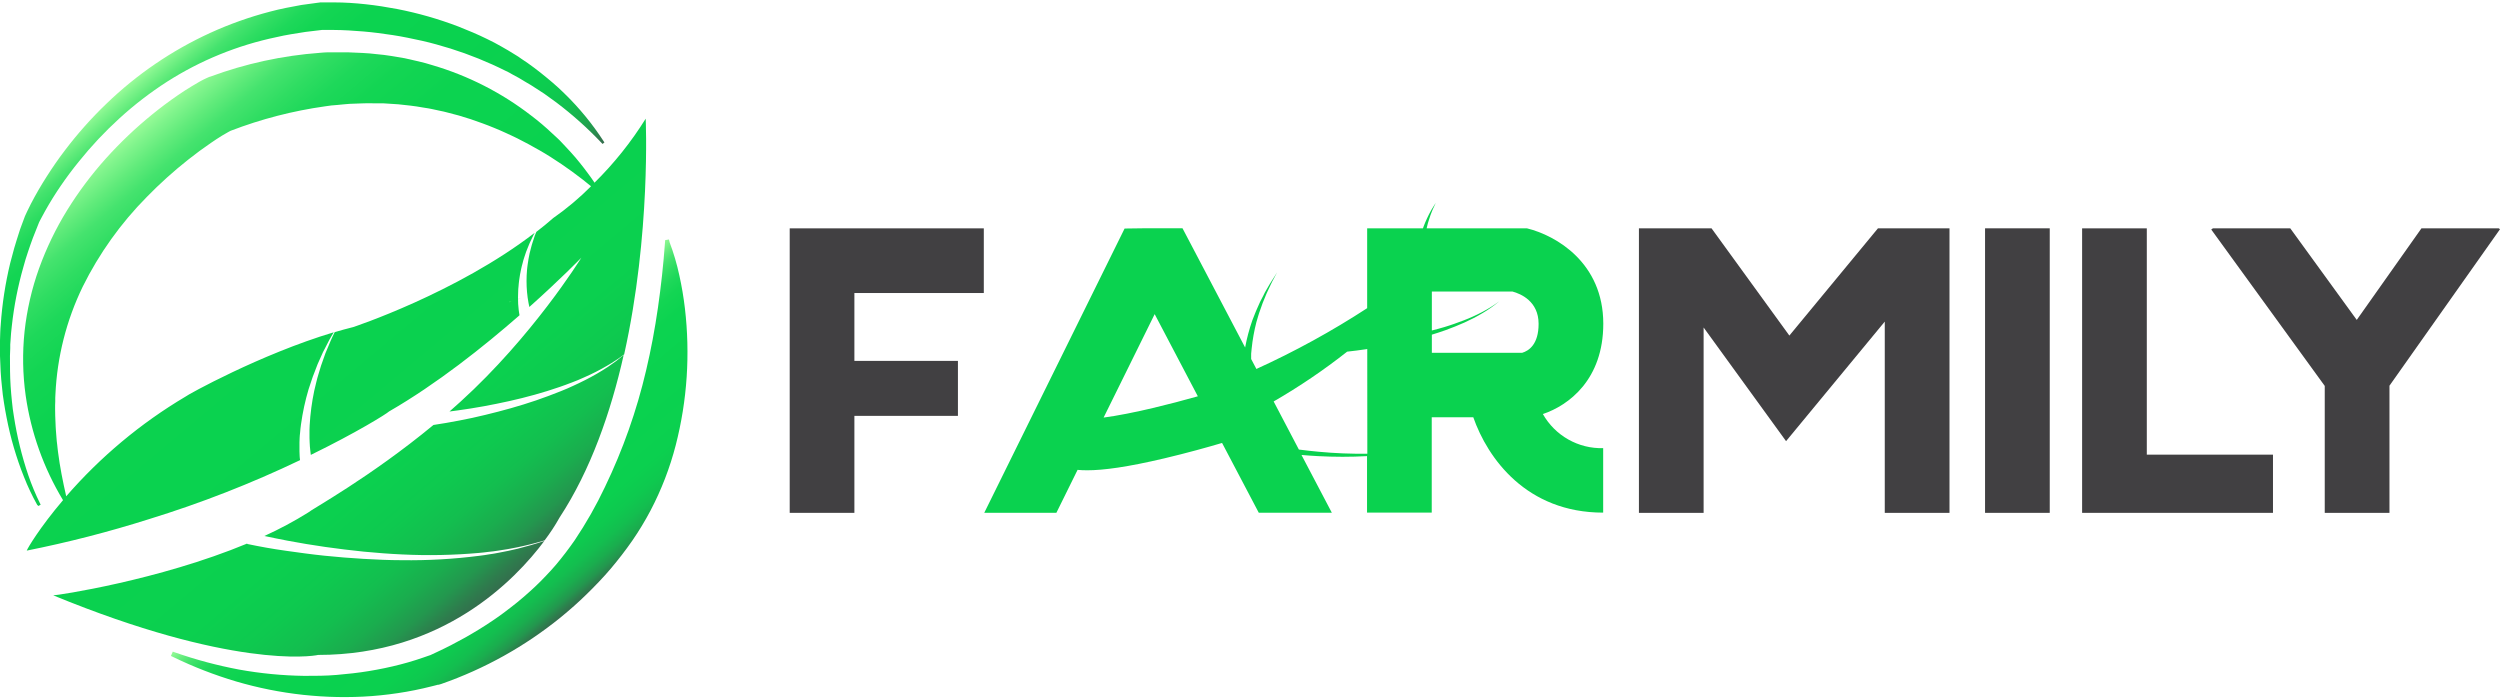 <svg width="193" height="54" viewBox="0 0 193 54" fill="none" xmlns="http://www.w3.org/2000/svg">
<path d="M16.382 36.977L16.212 37.399V37.413L16.09 37.508L16.168 37.372L16.382 36.977Z" fill="url(#paint0_linear_1495_187208)"/>
<path d="M51.697 18.714C52.006 19.534 52.254 20.375 52.439 21.231C52.629 22.085 52.775 22.949 52.877 23.818C53.081 25.569 53.126 27.335 53.011 29.095C52.893 30.876 52.611 32.642 52.166 34.371C51.714 36.122 51.06 37.815 50.219 39.416C49.796 40.219 49.325 40.996 48.81 41.743C48.292 42.488 47.739 43.203 47.153 43.897C46.566 44.591 45.936 45.238 45.295 45.868C44.655 46.499 43.984 47.085 43.285 47.66C40.534 49.893 37.416 51.632 34.071 52.8L33.866 52.861H33.805L33.659 52.9L33.341 52.98C33.124 53.036 32.905 53.09 32.686 53.138C32.248 53.239 31.808 53.327 31.367 53.404C30.483 53.559 29.595 53.669 28.709 53.737C27.823 53.805 26.93 53.825 26.044 53.81C25.158 53.795 24.275 53.735 23.398 53.642C21.651 53.451 19.923 53.106 18.236 52.61C16.565 52.114 14.937 51.483 13.369 50.721L13.196 50.639L13.337 50.305L13.517 50.369C15.127 50.933 16.777 51.374 18.453 51.69C20.114 51.99 21.796 52.153 23.484 52.177C24.323 52.177 25.16 52.177 25.995 52.104C26.83 52.031 27.658 51.943 28.478 51.807C29.298 51.671 30.108 51.505 30.912 51.296C31.313 51.194 31.707 51.079 32.099 50.955L32.686 50.76L32.985 50.656L33.148 50.6L33.241 50.571L33.401 50.527L33.197 50.588C33.565 50.412 33.939 50.247 34.304 50.064C34.669 49.882 35.035 49.702 35.387 49.502L35.925 49.212L36.451 48.908C36.804 48.709 37.142 48.487 37.485 48.273C37.658 48.168 37.821 48.052 37.989 47.94C38.157 47.828 38.325 47.716 38.488 47.599C38.812 47.355 39.143 47.129 39.462 46.869C40.099 46.382 40.703 45.854 41.287 45.311L41.715 44.895C41.859 44.756 41.993 44.608 42.132 44.467C42.414 44.184 42.672 43.882 42.932 43.586C43.443 42.977 43.924 42.347 44.373 41.697C45.251 40.39 46.03 39.019 46.702 37.596C48.089 34.72 49.155 31.7 49.881 28.591C50.256 27.011 50.557 25.395 50.794 23.752C51.03 22.109 51.215 20.435 51.336 18.736L51.348 18.539L51.643 18.488L51.697 18.714Z" fill="url(#paint1_linear_1495_187208)"/>
<path d="M2.874 38.978C2.485 38.283 2.143 37.562 1.852 36.819C1.555 36.089 1.297 35.328 1.071 34.563C0.845 33.799 0.662 33.023 0.509 32.241C0.426 31.849 0.368 31.455 0.302 31.061C0.236 30.667 0.187 30.27 0.153 29.873C0.061 29.077 0.024 28.279 0 27.478V26.578V26.276L0.019 25.675C0.019 25.475 0.044 25.276 0.056 25.076C0.165 23.473 0.41 21.882 0.786 20.32C0.883 19.929 0.993 19.542 1.098 19.155C1.202 18.768 1.341 18.386 1.455 18.001C1.57 17.616 1.728 17.239 1.864 16.857C1.881 16.808 1.894 16.767 1.918 16.709L1.986 16.558C2.03 16.463 2.071 16.368 2.117 16.278C2.205 16.093 2.298 15.91 2.388 15.73C2.762 15.01 3.168 14.31 3.604 13.63C4.038 12.948 4.495 12.284 4.984 11.642C5.959 10.35 7.035 9.138 8.202 8.018C10.549 5.748 13.265 3.894 16.234 2.537C17.725 1.857 19.272 1.308 20.858 0.894C21.649 0.682 22.452 0.531 23.26 0.385L24.492 0.217L24.645 0.198L24.723 0.185H24.832H25.156C25.368 0.185 25.575 0.185 25.784 0.185C26.609 0.185 27.429 0.241 28.242 0.329C29.055 0.417 29.863 0.546 30.676 0.699C32.279 1.013 33.852 1.463 35.378 2.045C36.137 2.344 36.889 2.658 37.617 3.018L38.162 3.291L38.698 3.586C39.056 3.78 39.401 3.997 39.747 4.209L40.007 4.369L40.251 4.54L40.754 4.88C41.09 5.109 41.411 5.367 41.728 5.61C42.044 5.854 42.353 6.124 42.665 6.382C42.977 6.64 43.266 6.922 43.558 7.202C44.711 8.319 45.733 9.564 46.605 10.911L46.661 10.999L46.515 11.113L46.445 11.038C45.369 9.9 44.2 8.854 42.95 7.91L42.008 7.229C41.684 7.02 41.363 6.805 41.034 6.599C40.869 6.501 40.701 6.406 40.535 6.304C40.37 6.202 40.209 6.102 40.049 6.012L39.542 5.737L39.299 5.598L39.039 5.472C37.668 4.785 36.244 4.209 34.782 3.749C34.052 3.53 33.322 3.313 32.569 3.147C31.817 2.982 31.075 2.824 30.321 2.709C29.566 2.595 28.809 2.493 28.05 2.429C27.291 2.366 26.529 2.317 25.777 2.313H25.219H24.949H24.913H24.842L24.703 2.33L23.584 2.464C22.834 2.583 22.077 2.692 21.337 2.868C18.339 3.494 15.479 4.659 12.897 6.307C11.604 7.139 10.383 8.077 9.246 9.113C8.105 10.15 7.047 11.275 6.082 12.479C5.595 13.077 5.133 13.696 4.695 14.336C4.257 14.975 3.851 15.629 3.478 16.297C3.385 16.465 3.293 16.633 3.205 16.801C3.159 16.886 3.118 16.969 3.076 17.045L3.018 17.161C3.003 17.193 2.984 17.247 2.967 17.288C2.826 17.646 2.677 18.001 2.541 18.361C2.405 18.721 2.28 19.091 2.156 19.459C2.032 19.826 1.913 20.201 1.816 20.574C1.387 22.068 1.085 23.596 0.915 25.142C0.896 25.334 0.871 25.529 0.854 25.721L0.813 26.305L0.791 26.595V26.887L0.769 27.471C0.769 28.25 0.769 29.031 0.82 29.81C0.84 30.202 0.886 30.589 0.92 30.978C0.954 31.368 1.01 31.755 1.073 32.142C1.193 32.916 1.343 33.685 1.531 34.444C1.718 35.203 1.935 35.96 2.19 36.7C2.443 37.442 2.745 38.167 3.093 38.869L3.14 38.961L2.967 39.061L2.874 38.978Z" fill="url(#paint2_linear_1495_187208)"/>
<path d="M39.954 42.364L39.224 42.529C38.98 42.583 38.737 42.624 38.493 42.673C38.372 42.695 38.25 42.721 38.126 42.741L37.756 42.797C37.513 42.836 37.269 42.88 37.014 42.906C35.029 43.161 33.029 43.275 31.029 43.247C30.026 43.247 29.028 43.201 28.028 43.142C27.028 43.084 26.032 43.001 25.037 42.899C24.041 42.797 23.048 42.656 22.055 42.517C21.062 42.378 20.081 42.203 19.086 41.994V41.96C12.247 44.805 4.42 45.961 4.111 45.961C17.779 51.583 24.039 50.687 24.555 50.561C34.188 50.561 39.764 44.792 42.022 41.762C41.341 41.991 40.642 42.191 39.954 42.364ZM46.924 28.328C46.358 28.702 45.769 29.043 45.162 29.348C44.86 29.506 44.551 29.644 44.244 29.79C43.938 29.936 43.621 30.068 43.305 30.195C42.677 30.452 42.037 30.681 41.392 30.908C40.105 31.346 38.79 31.711 37.466 32.029C36.804 32.192 36.138 32.336 35.468 32.463C34.804 32.592 34.144 32.706 33.463 32.808C28.556 36.863 24.01 39.346 23.786 39.57C22.701 40.246 21.574 40.85 20.41 41.378C20.997 41.507 21.59 41.621 22.182 41.738C23.155 41.923 24.133 42.085 25.115 42.225C26.096 42.364 27.08 42.484 28.067 42.585C29.055 42.68 30.043 42.758 31.034 42.802C33.017 42.9 35.004 42.861 36.982 42.685C37.225 42.668 37.469 42.631 37.724 42.602L38.092 42.561C38.216 42.546 38.335 42.524 38.462 42.507C38.705 42.468 38.948 42.434 39.192 42.393L39.922 42.254C40.638 42.106 41.346 41.93 42.044 41.716C42.469 41.156 42.855 40.568 43.198 39.954C45.61 36.277 47.158 31.798 48.148 27.41C47.758 27.74 47.35 28.046 46.924 28.328ZM49.845 9.166C48.727 10.962 47.402 12.619 45.897 14.104C45.741 13.861 45.581 13.642 45.41 13.413C45.31 13.27 45.206 13.133 45.099 12.997C44.992 12.861 44.887 12.72 44.775 12.586L44.444 12.182L44.098 11.79C43.87 11.525 43.612 11.276 43.383 11.021C43.154 10.765 42.882 10.534 42.623 10.291C42.109 9.804 41.571 9.348 41.008 8.923C38.727 7.16 36.138 5.84 33.373 5.029C33.025 4.926 32.676 4.817 32.319 4.741C31.961 4.666 31.608 4.574 31.253 4.498C30.535 4.376 29.812 4.24 29.084 4.182C28.354 4.087 27.624 4.075 26.894 4.041C26.526 4.041 26.164 4.041 25.796 4.041H25.248C25.066 4.041 24.883 4.065 24.701 4.077C21.805 4.29 18.954 4.91 16.231 5.917H16.214L16.124 5.951L16.073 5.973L15.924 6.039C15.854 6.07 15.781 6.104 15.722 6.136L15.552 6.224L15.396 6.309C15.197 6.423 15.005 6.535 14.822 6.647C14.452 6.871 14.092 7.1 13.751 7.336C13.062 7.81 12.398 8.306 11.76 8.825C10.478 9.865 9.279 11.005 8.175 12.233C7.065 13.469 6.066 14.802 5.191 16.215C4.312 17.638 3.583 19.148 3.015 20.722C2.452 22.295 2.076 23.929 1.896 25.59C1.723 27.234 1.752 28.893 1.981 30.53C2.39 33.391 3.371 36.14 4.865 38.613C3.059 40.738 2.125 42.327 2.064 42.507C5.257 41.869 8.413 41.057 11.517 40.073C15.505 38.845 19.396 37.325 23.16 35.525C23.16 35.473 23.16 35.43 23.146 35.383C23.131 35.337 23.146 35.262 23.133 35.201C23.133 35.082 23.121 34.957 23.119 34.846C23.116 34.733 23.119 34.602 23.119 34.493C23.119 34.383 23.119 34.249 23.119 34.142L23.133 33.792C23.133 33.675 23.153 33.548 23.163 33.444C23.172 33.339 23.18 33.2 23.194 33.098L23.238 32.752C23.364 31.839 23.559 30.937 23.822 30.053L24.039 29.401C24.075 29.294 24.107 29.182 24.148 29.077L24.273 28.756C24.358 28.544 24.436 28.33 24.516 28.121L24.796 27.495L24.934 27.184L25.093 26.882L25.404 26.276C25.455 26.174 25.514 26.076 25.572 25.979L25.745 25.685L25.762 25.653C20.079 27.357 14.432 30.501 14.323 30.618C10.86 32.673 7.75 35.272 5.111 38.314C4.851 37.172 4.624 36.036 4.481 34.906C4.451 34.719 4.442 34.529 4.417 34.344C4.393 34.159 4.369 33.969 4.359 33.782L4.315 33.22C4.296 33.032 4.298 32.845 4.286 32.66C4.259 32.288 4.262 31.915 4.254 31.545C4.254 31.36 4.254 31.175 4.266 30.99V30.715L4.279 30.44C4.41 27.557 5.126 24.731 6.384 22.134C7.653 19.572 9.325 17.231 11.337 15.2C12.343 14.169 13.414 13.205 14.544 12.313C15.109 11.868 15.686 11.437 16.273 11.04C16.562 10.838 16.859 10.646 17.149 10.466C17.295 10.376 17.436 10.293 17.57 10.223L17.667 10.169L17.755 10.123L17.806 10.096C20.16 9.191 22.61 8.557 25.107 8.207C25.263 8.185 25.419 8.156 25.575 8.142L26.042 8.103C26.353 8.076 26.665 8.037 26.979 8.017C27.602 8.003 28.23 7.952 28.855 7.976H29.325C29.403 7.976 29.483 7.976 29.569 7.976L29.812 7.991L30.751 8.052C31.374 8.12 32.002 8.178 32.623 8.295L33.093 8.37C33.248 8.392 33.402 8.436 33.557 8.465L34.022 8.565C34.178 8.597 34.334 8.628 34.487 8.672L35.412 8.915L36.33 9.198C36.936 9.407 37.547 9.621 38.143 9.87C38.447 9.982 38.737 10.128 39.036 10.257C39.335 10.386 39.625 10.534 39.922 10.673C40.508 10.962 41.083 11.281 41.657 11.607C42.232 11.934 42.791 12.296 43.344 12.668C43.896 13.041 44.442 13.44 44.975 13.854C45.194 14.027 45.415 14.199 45.629 14.38C44.731 15.283 43.754 16.104 42.709 16.833C42.288 17.2 41.852 17.563 41.407 17.901L41.329 18.089L41.287 18.191L41.253 18.296C41.166 18.575 41.061 18.848 40.995 19.133C40.959 19.274 40.92 19.415 40.886 19.556L40.803 19.982C40.774 20.124 40.752 20.267 40.737 20.41L40.708 20.627C40.697 20.698 40.69 20.77 40.686 20.841C40.636 21.408 40.636 21.978 40.686 22.545C40.708 22.827 40.752 23.107 40.801 23.382L40.866 23.699C43.256 21.567 44.812 19.963 44.882 19.892C44.768 20.075 41.093 25.977 35.558 31.003C35.273 31.263 34.984 31.518 34.699 31.769L35.358 31.681C36.023 31.589 36.687 31.484 37.347 31.363C38.671 31.119 39.985 30.835 41.28 30.472C41.927 30.292 42.57 30.095 43.205 29.873C43.524 29.766 43.838 29.644 44.154 29.525C44.471 29.406 44.778 29.282 45.084 29.138C45.702 28.87 46.304 28.564 46.885 28.223C47.336 27.962 47.77 27.673 48.185 27.359C50.261 18.047 49.847 9.166 49.847 9.166H49.845ZM17.735 10.123L17.626 10.157L17.782 10.106L17.735 10.123ZM27.227 25.261C26.767 25.375 26.302 25.505 25.84 25.641L25.803 25.719L25.655 26.023C25.606 26.125 25.558 26.227 25.516 26.332L25.256 26.957L25.124 27.271L25.012 27.588L24.786 28.226C24.715 28.44 24.657 28.656 24.591 28.87L24.496 29.194C24.462 29.301 24.443 29.411 24.414 29.52L24.258 30.172C24.075 31.045 23.958 31.93 23.907 32.821L23.893 33.154C23.893 33.264 23.893 33.376 23.893 33.485C23.893 33.594 23.893 33.706 23.893 33.816L23.905 34.145C23.905 34.254 23.917 34.364 23.924 34.473C23.932 34.583 23.942 34.69 23.956 34.799C23.971 34.909 23.978 35.013 23.995 35.118C27.558 33.376 29.836 31.954 30.036 31.764C33.725 29.637 37.354 26.746 40.1 24.346C40.099 24.328 40.099 24.31 40.1 24.292C40.1 24.251 40.085 24.212 40.078 24.173C40.066 24.093 40.053 24.015 40.044 23.93C40.024 23.776 40.014 23.621 40.002 23.467C39.986 23.161 39.986 22.854 40.002 22.547C40.002 22.396 40.014 22.243 40.032 22.092C40.048 21.941 40.053 21.79 40.078 21.64C40.102 21.489 40.121 21.34 40.146 21.192L40.236 20.749C40.248 20.676 40.268 20.603 40.287 20.53L40.346 20.313C40.379 20.167 40.421 20.022 40.47 19.88L40.611 19.454C40.662 19.315 40.72 19.179 40.776 19.04C40.879 18.76 41.02 18.497 41.144 18.23L41.192 18.13L41.246 18.033L41.28 17.972C35.222 22.635 27.237 25.261 27.237 25.261H27.227Z" fill="url(#paint3_linear_1495_187208)"/>
<path d="M40.214 23.012C39.913 23.129 39.608 23.241 39.302 23.348C39.314 23.331 39.328 23.314 39.338 23.297C39.633 23.209 39.925 23.112 40.214 23.012Z" fill="url(#paint4_linear_1495_187208)"/>
<path d="M65.959 22.621V27.861H73.952V32.105H65.959V39.592H60.965V17.629H75.95V22.621H65.959Z" fill="#414042"/>
<path d="M150.501 17.629V39.592H145.504V24.828L137.884 34.057L131.519 25.283V39.592H126.525V17.629H132.132L138.139 25.906L144.976 17.629H150.501Z" fill="#414042"/>
<path d="M158.24 17.626H153.246V39.592H158.24V17.626Z" fill="#414042"/>
<path d="M165.733 17.629V35.099H175.474V39.592H160.739V17.629H165.733Z" fill="#414042"/>
<path d="M193 17.695L184.467 29.776V39.592H179.47V29.793L170.708 17.719L170.835 17.629H176.81L181.941 24.697L186.935 17.629H192.905L193 17.695Z" fill="#414042"/>
<path d="M119.109 31.964C121.107 31.295 123.774 29.304 123.774 24.991C123.774 20.279 120.124 18.176 117.877 17.626H110.138C110.14 17.607 110.144 17.589 110.15 17.57L110.23 17.244C110.259 17.132 110.296 17.028 110.33 16.921C110.388 16.701 110.481 16.495 110.559 16.283L110.593 16.203L110.627 16.125L110.7 15.971L110.841 15.66L110.659 15.949L110.569 16.096L110.522 16.169L110.481 16.244C110.376 16.446 110.257 16.643 110.167 16.857C110.121 16.962 110.07 17.067 110.026 17.174L109.899 17.495C109.882 17.539 109.868 17.582 109.853 17.626H105.545V23.791C102.816 25.568 99.957 27.136 96.993 28.484L96.589 27.715V27.668C96.589 27.583 96.589 27.498 96.589 27.41C96.589 27.323 96.589 27.242 96.603 27.167L96.628 26.909C96.698 26.222 96.82 25.541 96.993 24.872L97.136 24.385C97.161 24.302 97.183 24.22 97.212 24.142L97.299 23.898C97.355 23.738 97.409 23.57 97.47 23.412L97.669 22.925L97.769 22.681L97.881 22.438L98.103 21.966C98.139 21.886 98.183 21.808 98.222 21.723L98.346 21.494L98.589 21.029L98.324 21.455L98.183 21.674C98.132 21.749 98.085 21.82 98.042 21.898L97.776 22.355L97.645 22.584L97.526 22.827L97.282 23.297C97.209 23.458 97.141 23.621 97.066 23.784L96.959 24.027C96.922 24.108 96.893 24.19 96.861 24.271L96.671 24.757C96.437 25.432 96.254 26.124 96.124 26.826L91.29 17.624H88.238L86.819 17.643L75.984 39.589H81.552L83.188 36.274C83.414 36.294 83.658 36.306 83.933 36.306C85.176 36.306 87.021 36.063 89.903 35.381C91.638 34.97 93.264 34.515 94.284 34.213L94.342 34.196L94.362 34.23L97.178 39.584H102.819L100.475 35.123C100.904 35.162 101.327 35.191 101.753 35.213C103.013 35.282 104.276 35.282 105.535 35.213V39.575H110.53V32.212H113.737C114.845 35.376 117.836 39.575 123.765 39.575V34.597C122.823 34.623 121.892 34.391 121.071 33.927C120.251 33.463 119.573 32.784 119.109 31.964ZM89.173 31.46C87.625 31.83 86.238 32.1 85.198 32.237L89.141 24.251L92.364 30.387L92.473 30.594C91.324 30.92 90.205 31.212 89.161 31.46H89.173ZM105.557 35.026C104.304 35.044 103.05 34.993 101.802 34.875C101.289 34.828 100.78 34.771 100.273 34.705L98.326 30.993C100.307 29.849 102.203 28.564 104 27.148C104.486 27.096 104.973 27.033 105.46 26.96L105.552 26.945L105.557 35.026ZM117.52 27.238H110.539V25.836C110.895 25.729 111.248 25.612 111.598 25.488C111.841 25.4 112.085 25.303 112.328 25.208C112.572 25.113 112.815 25.008 113.058 24.899C113.539 24.683 114.006 24.44 114.458 24.169C114.911 23.903 115.341 23.599 115.743 23.261C115.324 23.573 114.88 23.851 114.416 24.093C113.954 24.335 113.478 24.55 112.99 24.736C112.747 24.831 112.503 24.916 112.26 25.003C112.017 25.091 111.773 25.166 111.513 25.247C111.189 25.344 110.863 25.432 110.539 25.514V22.504H116.755C117.405 22.679 118.78 23.256 118.78 25.001C118.78 26.578 118.038 27.079 117.507 27.238H117.52Z" fill="#0AD24F"/>
<defs>
<linearGradient id="paint0_linear_1495_187208" x1="16.304" y1="37.328" x2="16.165" y2="37.163" gradientUnits="userSpaceOnUse">
<stop stop-color="#346D4D"/>
<stop offset="0.02" stop-color="#2E7C4D"/>
<stop offset="0.05" stop-color="#23974E"/>
<stop offset="0.09" stop-color="#1AAD4E"/>
<stop offset="0.14" stop-color="#13BE4F"/>
<stop offset="0.2" stop-color="#0EC94F"/>
<stop offset="0.28" stop-color="#0BD04F"/>
<stop offset="0.5" stop-color="#0AD24F"/>
<stop offset="0.71" stop-color="#0CD350"/>
<stop offset="0.79" stop-color="#13D553"/>
<stop offset="0.84" stop-color="#1ED85A"/>
<stop offset="0.88" stop-color="#2FDD62"/>
<stop offset="0.92" stop-color="#45E36E"/>
<stop offset="0.95" stop-color="#61EB7B"/>
<stop offset="0.98" stop-color="#80F48C"/>
<stop offset="1" stop-color="#98FB98"/>
</linearGradient>
<linearGradient id="paint1_linear_1495_187208" x1="43.346" y1="47.623" x2="32.27" y2="34.425" gradientUnits="userSpaceOnUse">
<stop stop-color="#346D4D"/>
<stop offset="0.02" stop-color="#2E7C4D"/>
<stop offset="0.05" stop-color="#23974E"/>
<stop offset="0.09" stop-color="#1AAD4E"/>
<stop offset="0.14" stop-color="#13BE4F"/>
<stop offset="0.2" stop-color="#0EC94F"/>
<stop offset="0.28" stop-color="#0BD04F"/>
<stop offset="0.5" stop-color="#0AD24F"/>
<stop offset="0.71" stop-color="#0CD350"/>
<stop offset="0.79" stop-color="#13D553"/>
<stop offset="0.84" stop-color="#1ED85A"/>
<stop offset="0.88" stop-color="#2FDD62"/>
<stop offset="0.92" stop-color="#45E36E"/>
<stop offset="0.95" stop-color="#61EB7B"/>
<stop offset="0.98" stop-color="#80F48C"/>
<stop offset="1" stop-color="#98FB98"/>
</linearGradient>
<linearGradient id="paint2_linear_1495_187208" x1="26.979" y1="27.493" x2="9.592" y2="6.769" gradientUnits="userSpaceOnUse">
<stop stop-color="#346D4D"/>
<stop offset="0.02" stop-color="#2E7C4D"/>
<stop offset="0.05" stop-color="#23974E"/>
<stop offset="0.09" stop-color="#1AAD4E"/>
<stop offset="0.14" stop-color="#13BE4F"/>
<stop offset="0.2" stop-color="#0EC94F"/>
<stop offset="0.28" stop-color="#0BD04F"/>
<stop offset="0.5" stop-color="#0AD24F"/>
<stop offset="0.71" stop-color="#0CD350"/>
<stop offset="0.79" stop-color="#13D553"/>
<stop offset="0.84" stop-color="#1ED85A"/>
<stop offset="0.88" stop-color="#2FDD62"/>
<stop offset="0.92" stop-color="#45E36E"/>
<stop offset="0.95" stop-color="#61EB7B"/>
<stop offset="0.98" stop-color="#80F48C"/>
<stop offset="1" stop-color="#98FB98"/>
</linearGradient>
<linearGradient id="paint3_linear_1495_187208" x1="40.569" y1="43.758" x2="11.475" y2="9.083" gradientUnits="userSpaceOnUse">
<stop stop-color="#346D4D"/>
<stop offset="0.02" stop-color="#2E7C4D"/>
<stop offset="0.05" stop-color="#23974E"/>
<stop offset="0.09" stop-color="#1AAD4E"/>
<stop offset="0.14" stop-color="#13BE4F"/>
<stop offset="0.2" stop-color="#0EC94F"/>
<stop offset="0.28" stop-color="#0BD04F"/>
<stop offset="0.5" stop-color="#0AD24F"/>
<stop offset="0.71" stop-color="#0CD350"/>
<stop offset="0.79" stop-color="#13D553"/>
<stop offset="0.84" stop-color="#1ED85A"/>
<stop offset="0.88" stop-color="#2FDD62"/>
<stop offset="0.92" stop-color="#45E36E"/>
<stop offset="0.95" stop-color="#61EB7B"/>
<stop offset="0.98" stop-color="#80F48C"/>
<stop offset="1" stop-color="#98FB98"/>
</linearGradient>
<linearGradient id="paint4_linear_1495_187208" x1="39.864" y1="23.304" x2="39.642" y2="23.041" gradientUnits="userSpaceOnUse">
<stop stop-color="#346D4D"/>
<stop offset="0.02" stop-color="#2E7C4D"/>
<stop offset="0.05" stop-color="#23974E"/>
<stop offset="0.09" stop-color="#1AAD4E"/>
<stop offset="0.14" stop-color="#13BE4F"/>
<stop offset="0.2" stop-color="#0EC94F"/>
<stop offset="0.28" stop-color="#0BD04F"/>
<stop offset="0.5" stop-color="#0AD24F"/>
<stop offset="0.71" stop-color="#0CD350"/>
<stop offset="0.79" stop-color="#13D553"/>
<stop offset="0.84" stop-color="#1ED85A"/>
<stop offset="0.88" stop-color="#2FDD62"/>
<stop offset="0.92" stop-color="#45E36E"/>
<stop offset="0.95" stop-color="#61EB7B"/>
<stop offset="0.98" stop-color="#80F48C"/>
<stop offset="1" stop-color="#98FB98"/>
</linearGradient>
</defs>
</svg>
